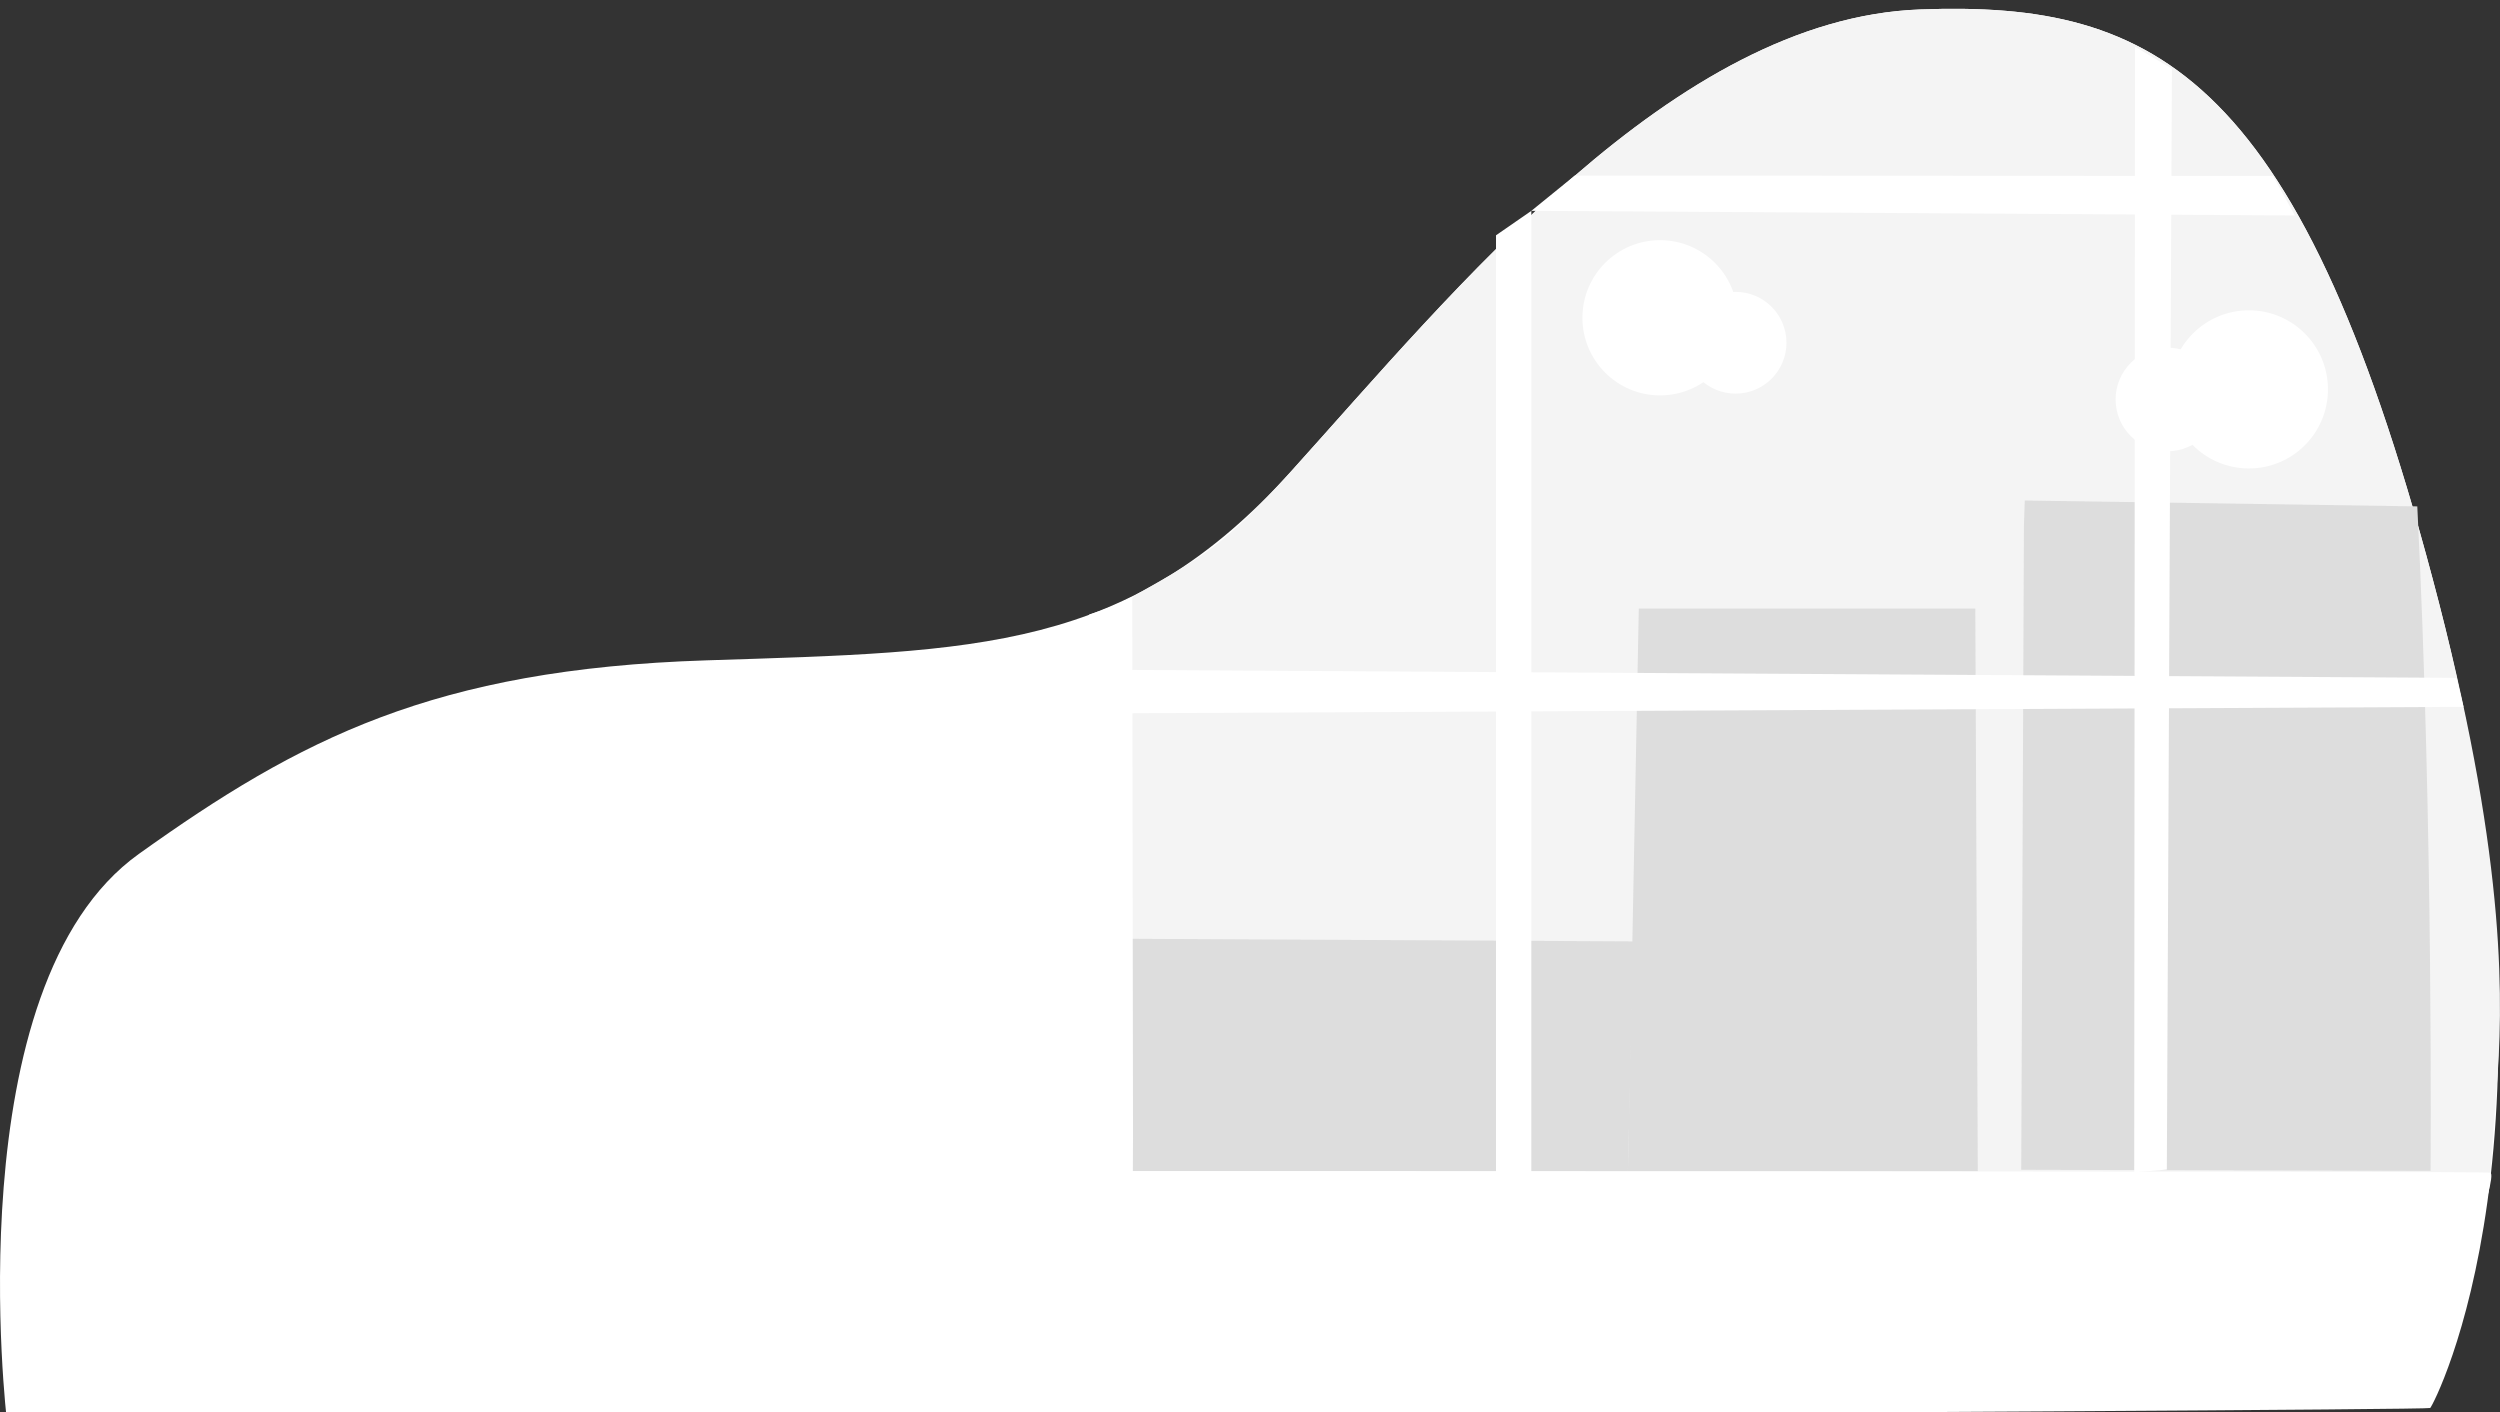 <?xml version="1.0" encoding="UTF-8" standalone="no"?><!-- Generator: Gravit.io --><svg xmlns="http://www.w3.org/2000/svg" xmlns:xlink="http://www.w3.org/1999/xlink" style="isolation:isolate" viewBox="0 0 565.57 319.52" width="565.57pt" height="319.52pt"><rect x="0" y="0" width="565.57" height="319.52" fill="#333333" stroke="none"/><defs><clipPath id="_clipPath_qCcVPfuRbgjIFegcqXThoMXv6zzNWOVL"><rect width="565.57" height="319.52"/></clipPath></defs><g clip-path="url(#_clipPath_qCcVPfuRbgjIFegcqXThoMXv6zzNWOVL)"><path d=" M 1.58 321.52 C 1.58 321.52 -10.36 223.02 31.43 193.17 C 67.82 167.17 98.09 151.38 159.78 149.39 C 221.47 147.4 255.29 147.39 292.11 106.61 C 328.93 65.83 378.71 4.21 434.38 2.14 C 488.11 0.14 520.94 17.06 551.78 136.46 C 582.62 255.86 550.78 317.54 549.78 318.53 C 549.09 319.24 1.58 321.52 1.58 321.52 L 1.58 321.52 Z " fill="rgb(255,255,255)"/><path d=" M 251.99 243.61 C 255.38 202.61 242.75 142.61 257.49 134.26 C 272.04 126.03 277 123.34 292.1 106.61 C 328.91 65.82 378.66 4.2 434.38 2.14 C 488.11 0.14 520.94 17.06 551.78 136.46 C 567.2 196.16 566.29 227.7 564.78 246.55 C 563.96 256.92 563.14 270.42 562.64 270.91 C 561.95 271.62 249.18 277.66 251.99 243.61 L 251.99 243.61 Z " fill="rgb(244,244,244)"/><path d=" M 457.87 118.83 L 457.26 264.64 L 549.86 264.89 C 549.86 264.89 550.53 188.1 546.86 114.56 L 458.06 113.23 L 457.87 118.83 Z " fill="rgb(221,221,221)"/><path d=" M 368.28 264.98 L 447.43 264.98 L 446.87 137.68 L 370.74 137.68 L 368.28 264.98 Z " fill="rgb(221,221,221)"/><path d=" M 369.56 212.97 L 368.28 264.98 L 256.23 264.94 L 255.8 212.38 L 369.56 212.97 Z " fill="rgb(221,221,221)"/><path d=" M 246.43 139 L 246.71 265.25 C 246.71 265.25 247.4 273.19 254.99 273.53 C 262.58 273.87 561.74 274 561.74 274 C 561.74 274 564.41 265.63 563.38 265.28 C 562.35 264.93 256.23 264.94 256.23 264.94 C 256.23 264.94 256.32 260.47 256.32 257.61 C 256.32 254.43 256.15 135.02 256.15 135.02 C 253.051 136.668 249.795 138.001 246.43 139 L 246.43 139 Z " fill="rgb(255,255,255)"/><path d=" M 555.72 153.35 L 557.32 159.91 L 253.03 161.37 L 253.03 151.54 L 555.72 153.35 Z " fill="rgb(255,255,255)"/><path d=" M 338.44 265.2 L 346.43 265.82 L 346.43 47.7 L 338.44 53.23 L 338.44 265.2 Z " fill="rgb(255,255,255)"/><path d=" M 482.82 265.2 L 490.2 264.59 L 491.35 15.55 L 483 10.58 L 482.82 265.2 Z " fill="rgb(255,255,255)"/><path d=" M 519.18 48.75 L 514.21 39.8 L 356.26 39.72 L 346.43 47.7 L 519.18 48.75 Z " fill="rgb(255,255,255)"/><circle vector-effect="non-scaling-stroke" cx="375.55" cy="71.89" r="17.56" fill="rgb(255,255,255)"/><circle vector-effect="non-scaling-stroke" cx="392.64" cy="77.54" r="11.51" fill="rgb(255,255,255)"/><circle vector-effect="non-scaling-stroke" cx="508.76" cy="88.09" r="17.89" fill="rgb(255,255,255)"/><circle vector-effect="non-scaling-stroke" cx="490.33" cy="90.37" r="11.72" fill="rgb(255,255,255)"/></g></svg>